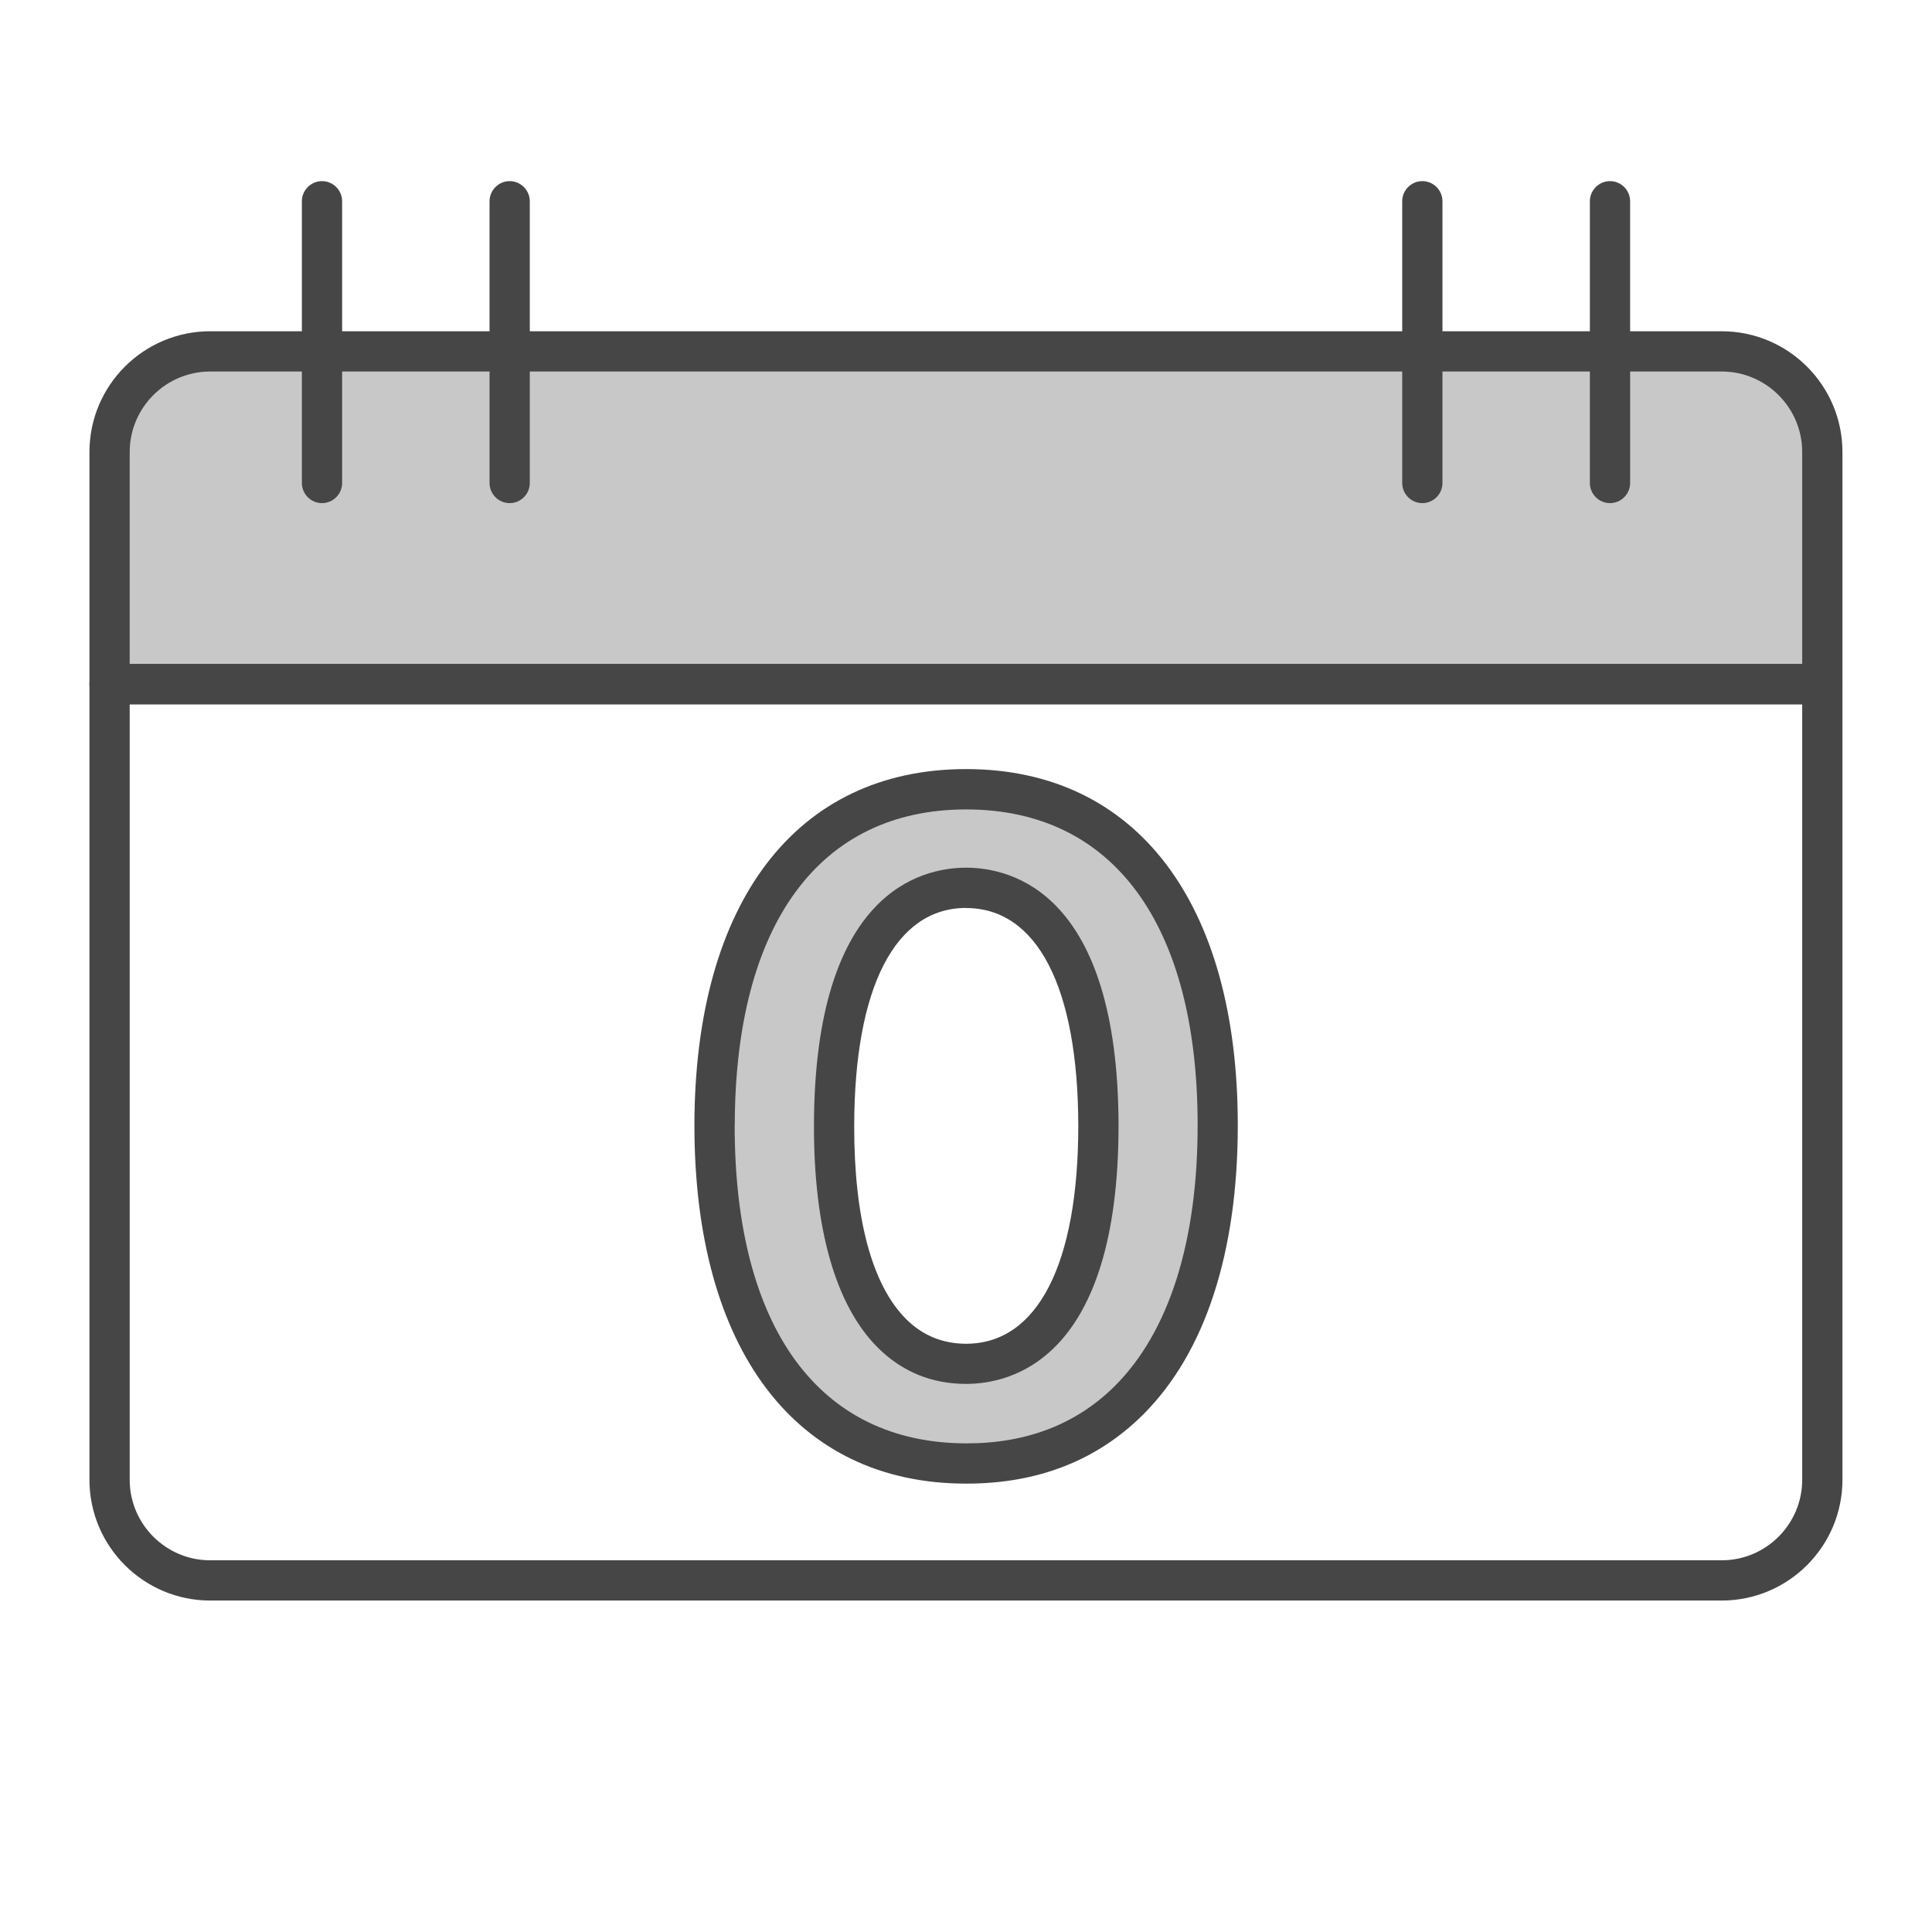 <?xml version="1.0" encoding="UTF-8"?><svg id="Security_Networking" xmlns="http://www.w3.org/2000/svg" viewBox="0 0 192 192"><defs><style>.cls-1{fill:#c8c8c8;}.cls-2{fill:#464646;}</style></defs><g id="FortiIsolator"><path class="cls-1" d="m181.1,44.92v23.07H10.89v-23.07c0-5.52,4.48-10,10-10h150.21c5.52,0,10,4.48,10,10Z"/><path class="cls-2" d="m181.1,69.99H10.89c-1.1,0-2-.9-2-2v-23.07c0-6.62,5.38-12,12-12h150.21c6.62,0,12,5.38,12,12v23.07c0,1.1-.9,2-2,2Zm-168.21-4h166.21v-21.07c0-4.41-3.59-8-8-8H20.89c-4.41,0-8,3.59-8,8v21.07Z"/><path class="cls-2" d="m171.1,159.06H20.89c-6.62,0-12-5.38-12-12v-79.07c0-1.1.9-2,2-2h170.21c1.1,0,2,.9,2,2v79.07c0,6.62-5.38,12-12,12ZM12.89,69.99v77.07c0,4.41,3.59,8,8,8h150.21c4.41,0,8-3.59,8-8v-77.07H12.89Z"/></g><path class="cls-1" d="m71.01,111.83c.03-21.2,9.41-33.39,25-33.39s25,12.23,25,33.39-9.35,33.65-25,33.62c-15.65,0-25-12.36-25-33.62Zm38.15,0c-.03-15.46-5.07-23.6-13.15-23.6s-13.09,8.14-13.12,23.6c-.03,15.59,5.04,23.7,13.12,23.7s13.15-8.11,13.15-23.7Z"/><path class="cls-2" d="m96.07,147.44s-.04,0-.07,0c-16.9,0-26.99-13.31-26.99-35.62h0c.03-22.16,10.13-35.39,27-35.39s27,13.23,27,35.39c0,12.67-3.25,22.61-9.4,28.75-4.57,4.56-10.47,6.87-17.54,6.87Zm-23.06-35.61c0,20.12,8.38,31.61,23.06,31.61,5.98,0,10.92-1.92,14.72-5.7,5.38-5.37,8.23-14.33,8.23-25.91,0-19.95-8.38-31.39-23-31.39s-22.97,11.45-23,31.4Zm23,25.7c-3.43,0-6.39-1.22-8.8-3.63-4.16-4.16-6.34-11.8-6.32-22.07.05-23.11,10.59-25.6,15.12-25.6s15.1,2.49,15.15,25.6h0c0,23.2-10.59,25.7-15.15,25.7Zm0-47.3c-7.04,0-11.09,7.88-11.12,21.61-.02,9.19,1.76,15.84,5.15,19.24,1.63,1.63,3.64,2.46,5.97,2.46,7.09,0,11.15-7.91,11.15-21.7-.03-13.73-4.09-21.6-11.15-21.6Z"/><path class="cls-2" d="m32,50c-1.1,0-2-.9-2-2v-28c0-1.1.9-2,2-2s2,.9,2,2v28c0,1.1-.9,2-2,2Z"/><path class="cls-2" d="m50.65,50c-1.1,0-2-.9-2-2v-28c0-1.1.9-2,2-2s2,.9,2,2v28c0,1.1-.9,2-2,2Z"/><path class="cls-2" d="m141.35,50c-1.1,0-2-.9-2-2v-28c0-1.1.9-2,2-2s2,.9,2,2v28c0,1.1-.9,2-2,2Z"/><path class="cls-2" d="m160,50c-1.1,0-2-.9-2-2v-28c0-1.1.9-2,2-2s2,.9,2,2v28c0,1.1-.9,2-2,2Z"/></svg>